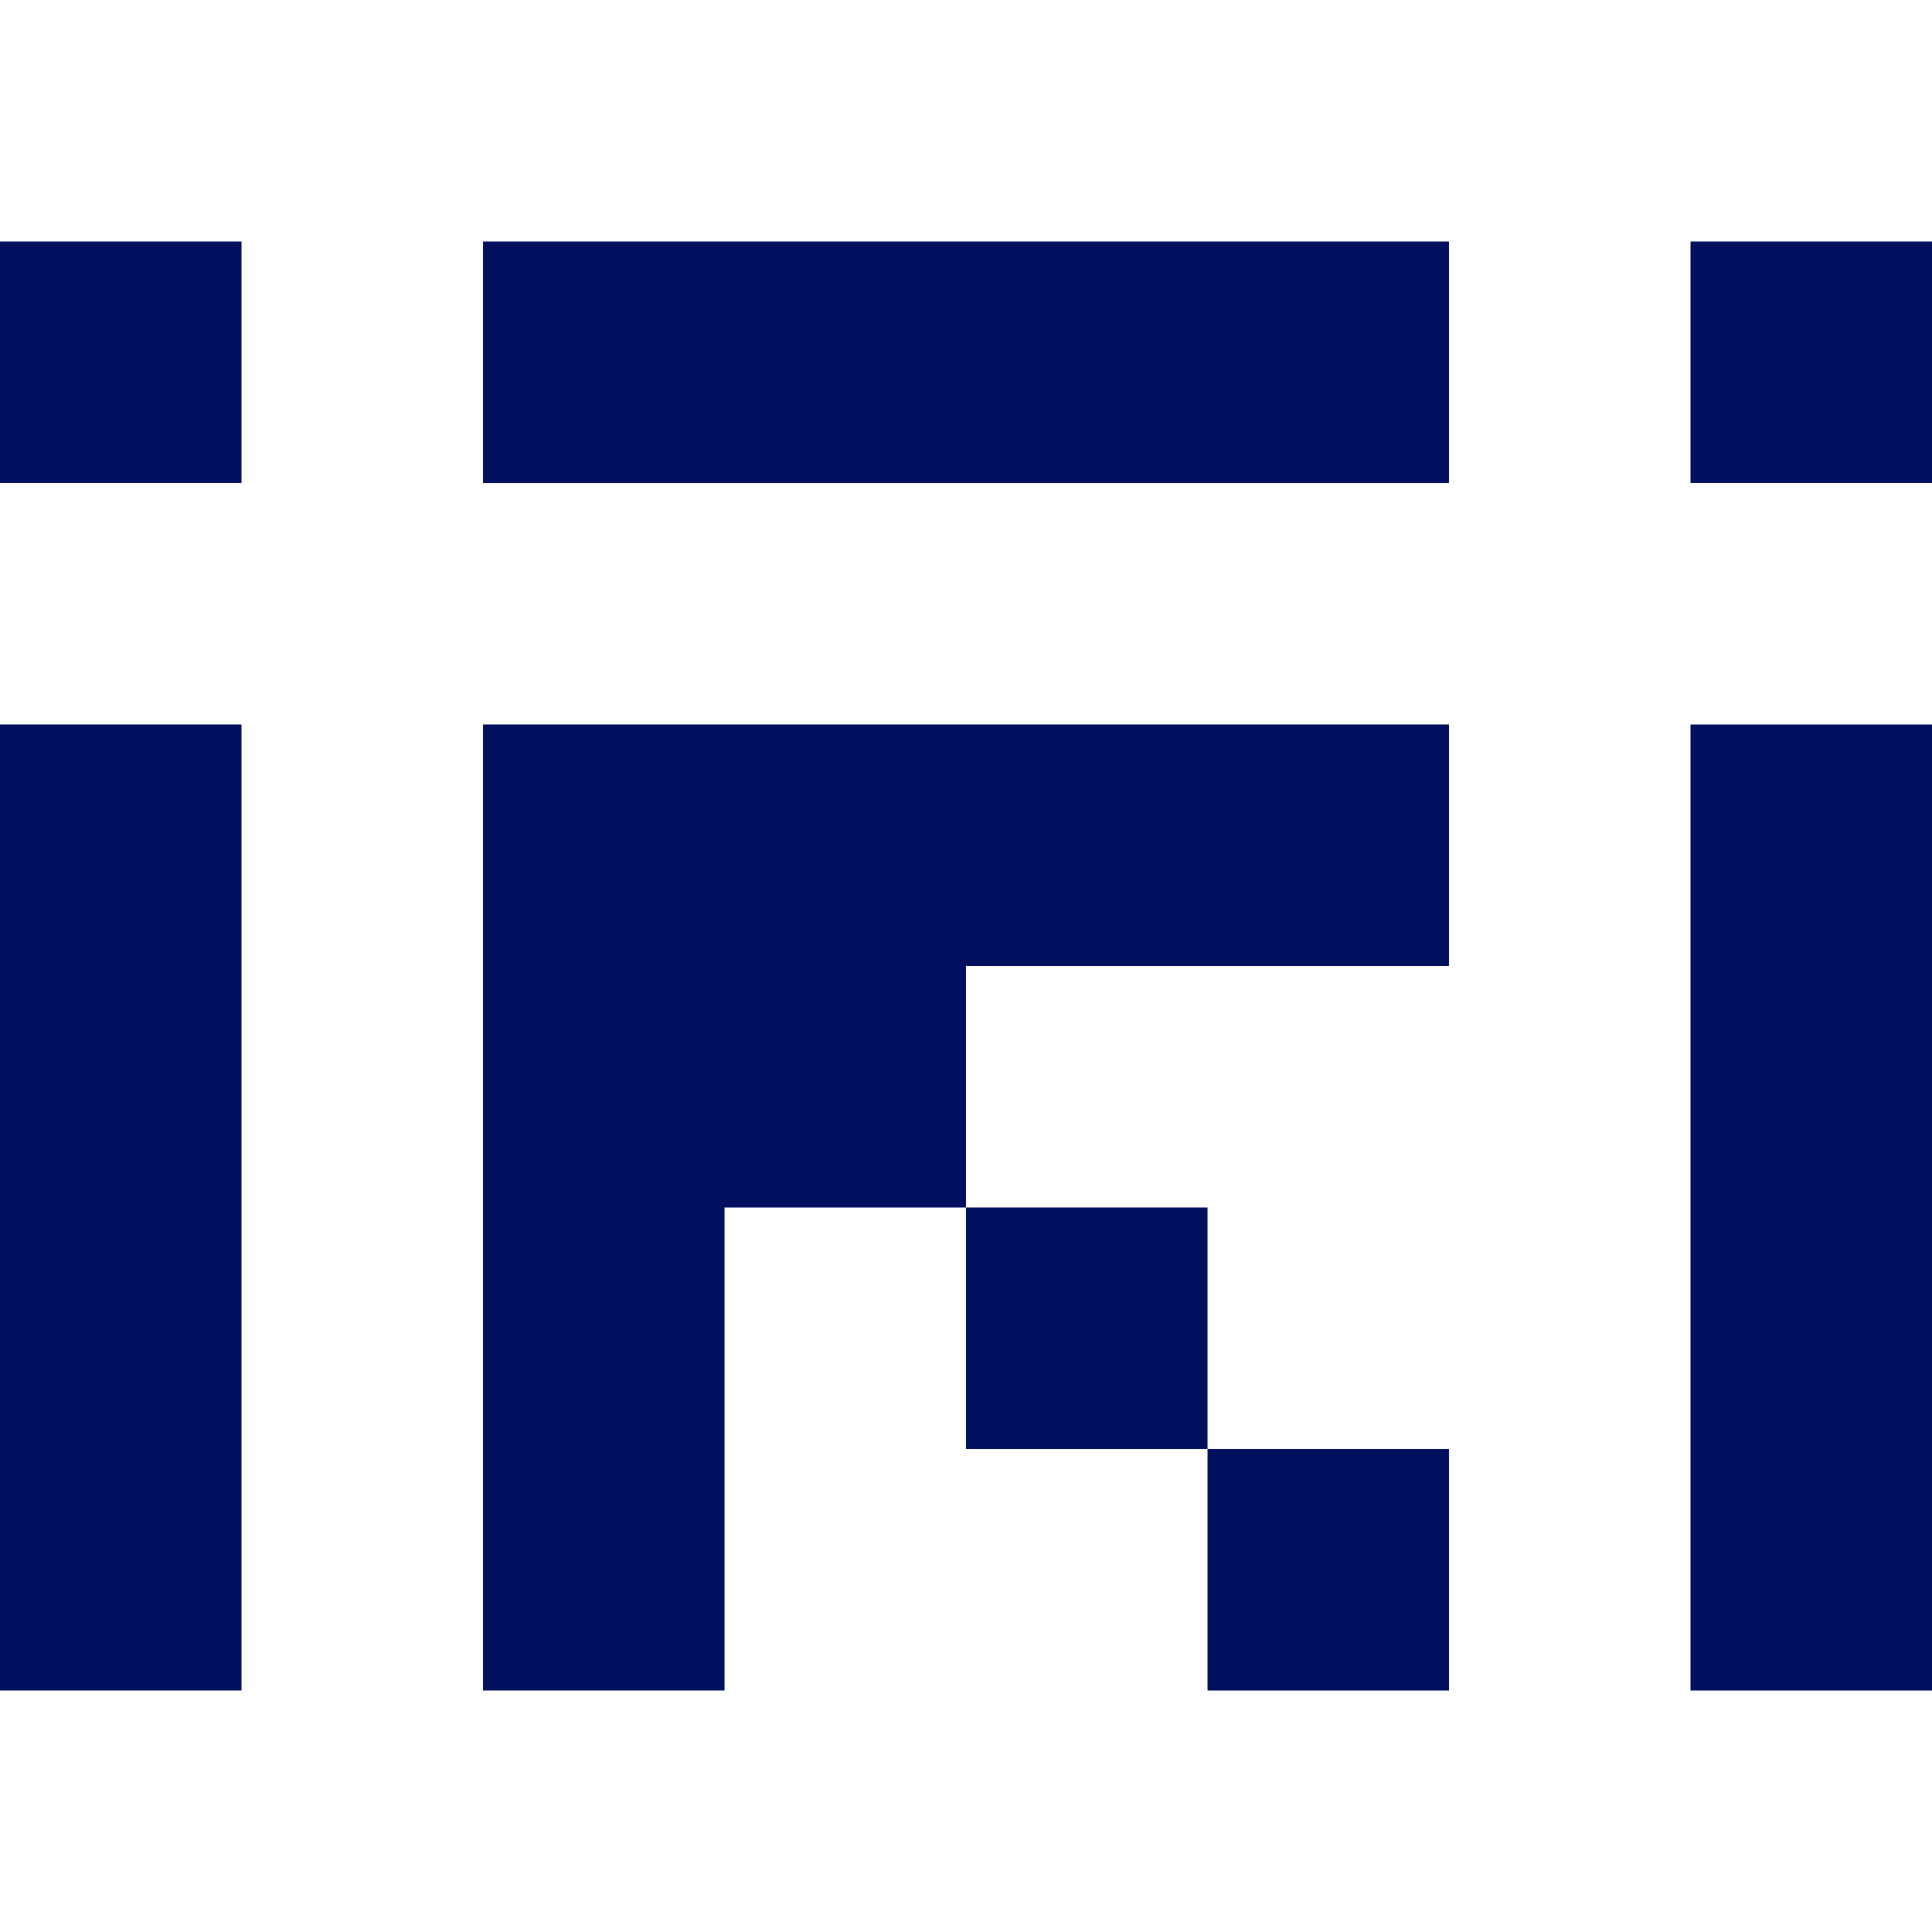 <?xml version="1.0" encoding="UTF-8" standalone="no"?>
<!-- Created with Inkscape (http://www.inkscape.org/) -->

<svg
   width="240"
   height="240"
   viewBox="0 0 63.5 63.5"
   version="1.1"
   id="svg1"
   sodipodi:docname="irihi_240x240.svg"
   inkscape:version="1.3.1 (91b66b0783, 2023-11-16)"
   inkscape:export-filename="irihi_svg3.png"
   inkscape:export-xdpi="96"
   inkscape:export-ydpi="96"
   xmlns:inkscape="http://www.inkscape.org/namespaces/inkscape"
   xmlns:sodipodi="http://sodipodi.sourceforge.net/DTD/sodipodi-0.dtd"
   xmlns="http://www.w3.org/2000/svg"
   xmlns:svg="http://www.w3.org/2000/svg">
  <sodipodi:namedview
     id="namedview1"
     pagecolor="#ffffff"
     bordercolor="#000000"
     borderopacity="0.25"
     inkscape:showpageshadow="2"
     inkscape:pageopacity="0.0"
     inkscape:pagecheckerboard="0"
     inkscape:deskcolor="#d1d1d1"
     inkscape:document-units="mm"
     inkscape:zoom="2.0409673"
     inkscape:cx="153.84862"
     inkscape:cy="178.34681"
     inkscape:window-width="1920"
     inkscape:window-height="1009"
     inkscape:window-x="1072"
     inkscape:window-y="828"
     inkscape:window-maximized="1"
     inkscape:current-layer="layer1"
     inkscape:export-bgcolor="#ffffffff" />
  <defs
     id="defs1" />
  <g
     inkscape:label="图层 1"
     inkscape:groupmode="layer"
     id="layer1">
    <path
       id="rect1"
       style="fill:#00105e;fill-opacity:1;stroke-width:3"
       d="M 0,7.938 V 15.875 H 7.938 V 7.938 Z m 15.875,0 v 7.938 h 31.75 V 7.938 Z m 39.688,0 V 15.875 H 63.5 V 7.938 Z M 0,23.812 v 31.75 h 7.938 v -31.75 z m 15.875,0 v 31.75 h 7.938 V 39.688 H 31.75 V 31.75 h 15.875 v -7.938 z m 15.875,15.875 v 7.938 h 7.938 v -7.938 z m 7.938,7.938 v 7.938 H 47.625 V 47.625 Z m 15.875,-23.812 v 31.75 H 63.5 v -31.75 z" />
  </g>
</svg>
